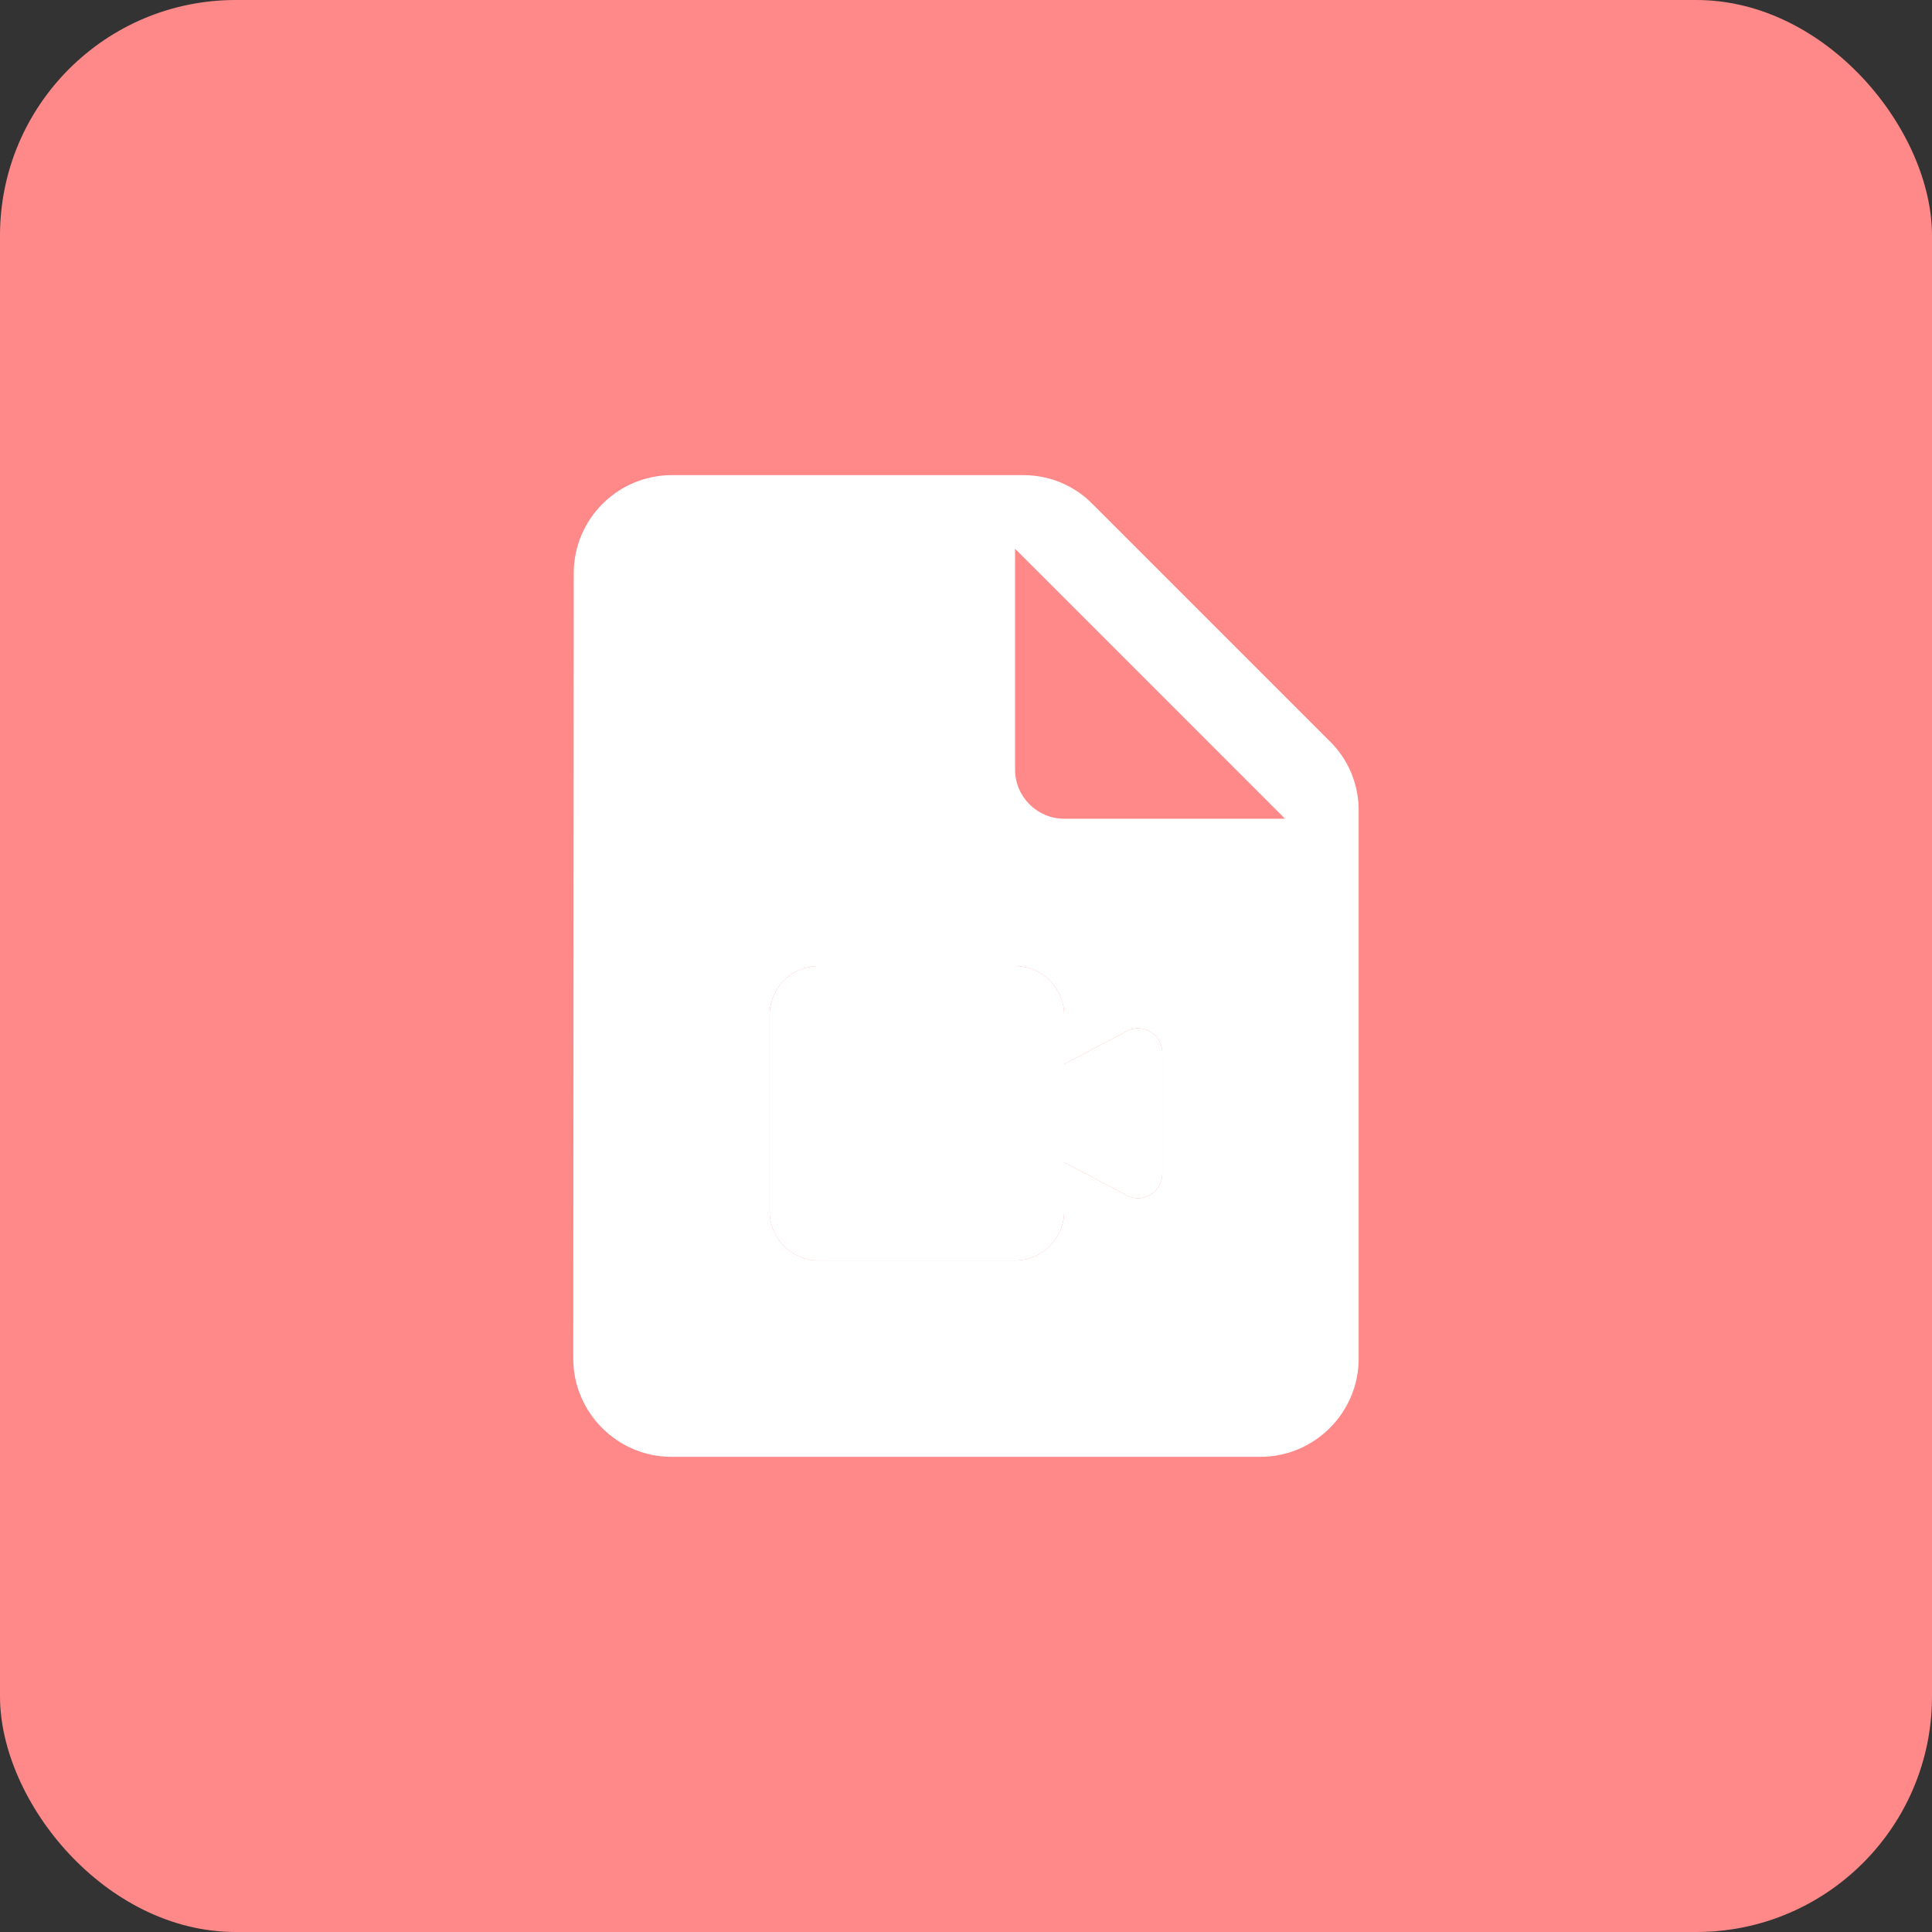 <svg width="41" height="41" viewBox="0 0 41 41" fill="none" xmlns="http://www.w3.org/2000/svg">
<rect x="0" y="0" width="41" height="41" fill="#333333" stroke="none"/>
<rect width="41" height="41" rx="5" fill="#FF8989"/>
<path d="M21.718 10.083H14.26C13.114 10.083 12.176 11.01 12.176 12.166L12.166 28.833C12.166 29.979 13.104 30.916 14.249 30.916H26.749C27.895 30.916 28.833 29.979 28.833 28.833V17.198C28.833 16.645 28.614 16.114 28.218 15.729L23.187 10.698C22.801 10.302 22.27 10.083 21.718 10.083ZM21.541 16.333V11.646L27.27 17.375H22.583C22.01 17.375 21.541 16.906 21.541 16.333ZM22.583 22.583L23.906 21.885C24.249 21.698 24.666 21.948 24.666 22.343V24.906C24.666 25.302 24.249 25.552 23.906 25.364L22.583 24.666V25.708C22.583 26.281 22.114 26.75 21.541 26.75H17.374C16.801 26.75 16.333 26.281 16.333 25.708V21.541C16.333 20.968 16.801 20.5 17.374 20.5H21.541C22.114 20.5 22.583 20.968 22.583 21.541V22.583Z" fill="white"/>
<path d="M22.583 22.583L23.906 21.885C24.249 21.698 24.666 21.948 24.666 22.343V24.906C24.666 25.302 24.249 25.552 23.906 25.364L22.583 24.666V25.708C22.583 26.281 22.114 26.75 21.541 26.75H17.374C16.801 26.75 16.333 26.281 16.333 25.708V21.541C16.333 20.968 16.801 20.5 17.374 20.5H21.541C22.114 20.5 22.583 20.968 22.583 21.541V22.583Z" fill="white"/>
</svg>
